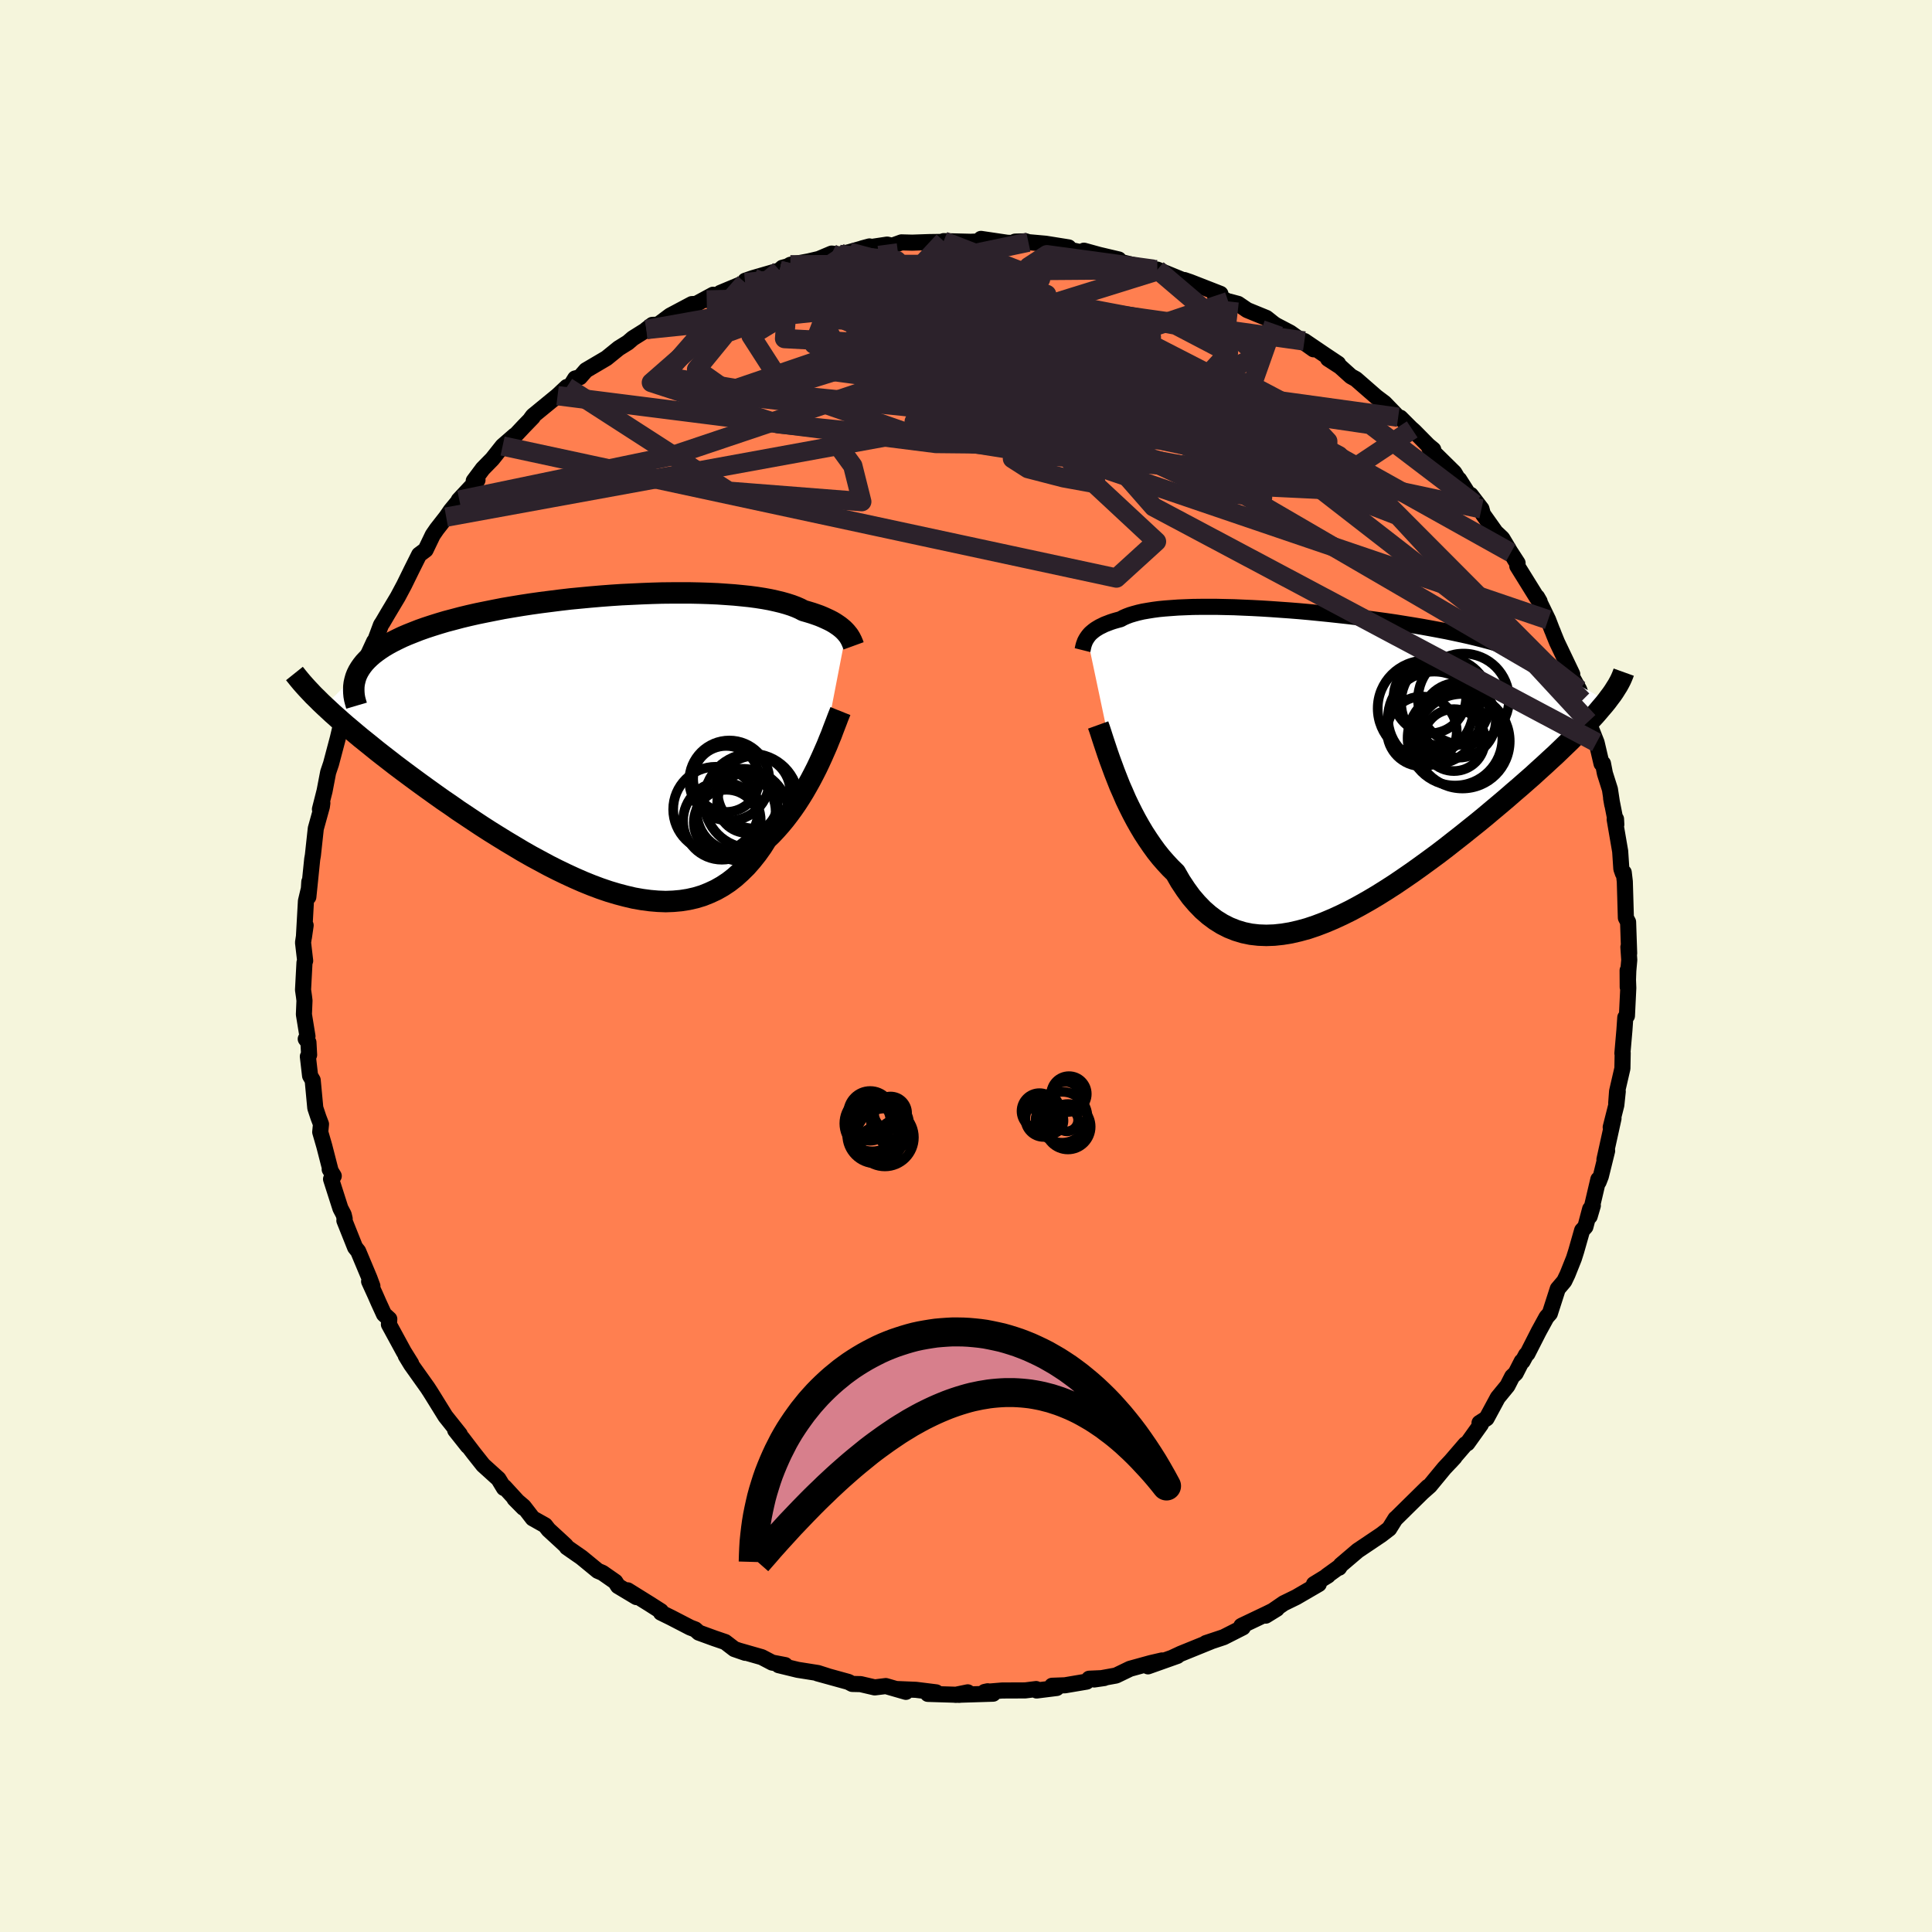 
  <svg viewBox="-100 -100 200 200" xmlns="http://www.w3.org/2000/svg" width="500" height="500" id="face-svg">
    <defs>
      <clipPath id="leftEyeClipPath">
        <polyline points="25.32,-11.17 25.17,-11.33 25.01,-11.49 24.82,-11.65 24.62,-11.81 24.39,-11.97 24.15,-12.13 23.88,-12.29 23.59,-12.44 23.27,-12.59 22.94,-12.74 22.58,-12.89 22.19,-13.03 21.78,-13.17 21.35,-13.3 20.9,-13.43 20.54,-13.62 20.13,-13.8 19.68,-13.97 19.18,-14.13 18.65,-14.28 18.07,-14.42 17.44,-14.56 16.78,-14.68 16.08,-14.79 15.33,-14.89 14.56,-14.97 13.74,-15.05 12.9,-15.11 12.02,-15.17 11.11,-15.21 10.18,-15.24 9.22,-15.26 8.25,-15.26 7.25,-15.26 6.24,-15.25 5.21,-15.22 4.17,-15.18 3.12,-15.13 2.07,-15.08 1.01,-15.01 -0.05,-14.93 -1.1,-14.84 -2.16,-14.74 -3.21,-14.64 -4.24,-14.52 -5.27,-14.39 -6.29,-14.26 -7.29,-14.12 -8.27,-13.97 -9.24,-13.81 -10.18,-13.65 -11.1,-13.47 -12,-13.29 -12.88,-13.11 -13.72,-12.92 -14.55,-12.72 -15.34,-12.51 -16.1,-12.31 -16.84,-12.09 -17.54,-11.87 -18.21,-11.65 -18.86,-11.42 -19.47,-11.18 -20.05,-10.95 -20.61,-10.71 -21.13,-10.46 -21.63,-10.21 -22.09,-9.96 -22.53,-9.7 -22.94,-9.43 -23.32,-9.16 -23.67,-8.89 -23.99,-8.61 -24.28,-8.33 -24.55,-8.04 -24.78,-7.75 -24.99,-7.45 -25.17,-7.15 -25.32,-6.85 -28.68,-3.56 -28.27,-3.18 -27.85,-2.79 -27.4,-2.39 -26.94,-1.98 -26.46,-1.56 -25.96,-1.14 -25.45,-0.71 -24.91,-0.26 -24.36,0.18 -23.79,0.64 -23.21,1.11 -22.61,1.58 -21.99,2.06 -21.36,2.55 -20.71,3.04 -20.04,3.54 -19.35,4.05 -18.64,4.57 -17.92,5.09 -17.18,5.62 -16.42,6.16 -15.64,6.69 -14.86,7.24 -14.05,7.78 -13.24,8.32 -12.41,8.87 -11.57,9.41 -10.72,9.94 -9.86,10.47 -8.99,10.99 -8.12,11.51 -7.24,12.01 -6.35,12.49 -5.46,12.97 -4.57,13.42 -3.68,13.85 -2.79,14.26 -1.9,14.65 -1.01,15.01 -0.13,15.34 0.75,15.64 1.62,15.9 2.49,16.13 3.34,16.33 4.19,16.48 5.02,16.59 5.84,16.66 6.65,16.69 7.44,16.66 8.22,16.59 8.98,16.47 9.73,16.3 10.46,16.08 11.16,15.8 11.85,15.48 12.52,15.1 13.17,14.67 13.8,14.18 14.4,13.64 14.99,13.06 15.55,12.42 16.09,11.74 16.61,11.01 17.1,10.23 17.59,9.76 18.06,9.26 18.52,8.74 18.96,8.21 19.39,7.65 19.8,7.09 20.2,6.51 20.58,5.92 20.95,5.32 21.3,4.71 21.64,4.1 21.96,3.49 22.27,2.88 22.56,2.27 22.83,1.68" />
      </clipPath>
      <clipPath id="rightEyeClipPath">
        <polyline points="-24.59,-12.48 -24.49,-12.62 -24.37,-12.77 -24.24,-12.91 -24.09,-13.04 -23.92,-13.18 -23.73,-13.32 -23.52,-13.45 -23.3,-13.58 -23.05,-13.7 -22.79,-13.83 -22.5,-13.94 -22.19,-14.06 -21.86,-14.17 -21.51,-14.27 -21.14,-14.37 -20.85,-14.53 -20.53,-14.67 -20.16,-14.81 -19.76,-14.93 -19.32,-15.05 -18.84,-15.16 -18.32,-15.25 -17.76,-15.34 -17.16,-15.42 -16.53,-15.48 -15.86,-15.53 -15.16,-15.58 -14.42,-15.61 -13.65,-15.64 -12.85,-15.65 -12.03,-15.65 -11.17,-15.65 -10.29,-15.63 -9.39,-15.61 -8.47,-15.57 -7.53,-15.53 -6.58,-15.48 -5.61,-15.42 -4.62,-15.35 -3.63,-15.28 -2.63,-15.2 -1.63,-15.11 -0.62,-15.01 0.38,-14.91 1.39,-14.8 2.39,-14.69 3.39,-14.57 4.38,-14.44 5.36,-14.31 6.32,-14.18 7.28,-14.04 8.21,-13.89 9.14,-13.74 10.04,-13.59 10.92,-13.43 11.78,-13.27 12.62,-13.11 13.43,-12.94 14.22,-12.77 14.98,-12.6 15.72,-12.42 16.43,-12.24 17.11,-12.06 17.76,-11.87 18.38,-11.69 18.98,-11.5 19.55,-11.3 20.1,-11.11 20.62,-10.91 21.11,-10.7 21.57,-10.5 22.01,-10.29 22.41,-10.07 22.79,-9.86 23.14,-9.64 23.47,-9.41 23.76,-9.19 24.03,-8.96 24.27,-8.72 29.2,-5.9 28.91,-5.54 28.6,-5.18 28.28,-4.8 27.93,-4.4 27.56,-4 27.17,-3.58 26.76,-3.15 26.33,-2.71 25.87,-2.26 25.4,-1.79 24.9,-1.31 24.39,-0.82 23.86,-0.31 23.3,0.2 22.73,0.73 22.13,1.27 21.52,1.83 20.88,2.39 20.22,2.97 19.53,3.56 18.83,4.17 18.11,4.78 17.37,5.4 16.61,6.04 15.83,6.68 15.03,7.32 14.22,7.97 13.39,8.62 12.55,9.28 11.7,9.93 10.83,10.57 9.95,11.21 9.07,11.84 8.17,12.46 7.27,13.07 6.37,13.65 5.46,14.22 4.55,14.76 3.63,15.28 2.72,15.77 1.81,16.22 0.9,16.64 0,17.02 -0.89,17.36 -1.78,17.66 -2.66,17.9 -3.53,18.1 -4.38,18.24 -5.22,18.33 -6.05,18.36 -6.86,18.33 -7.65,18.24 -8.42,18.08 -9.18,17.85 -9.91,17.56 -10.62,17.2 -11.31,16.77 -11.98,16.27 -12.62,15.71 -13.24,15.07 -13.84,14.37 -14.4,13.6 -14.95,12.77 -15.46,11.88 -15.98,11.37 -16.48,10.83 -16.97,10.27 -17.44,9.68 -17.89,9.06 -18.32,8.43 -18.75,7.77 -19.15,7.1 -19.54,6.41 -19.91,5.71 -20.26,5.01 -20.6,4.3 -20.91,3.58 -21.22,2.88 -21.5,2.17" />
      </clipPath>
      <filter id="fuzzy">
        <feTurbulence id="turbulence" baseFrequency="0.05" numOctaves="3" type="noise" result="noise" />
        <feDisplacementMap in="SourceGraphic" in2="noise" scale="2" />
      </filter>
      <linearGradient id="rainbowGradient" x1="0%" y1="0%" x2="100%" y2="0%">
        <stop offset="0%" style="stop-color: rgb(167, 133, 106); stop-opacity: 1" />
        <stop offset="50%" style="stop-color: rgb(148, 0, 211); stop-opacity: 1" />
        <stop offset="100%" style="stop-color: rgb(220, 20, 60); stop-opacity: 1" />
      </linearGradient>
    </defs>
    <rect x="-100" y="-100" width="100%" height="100%" fill="rgb(245, 245, 220)" />
    <polyline id="faceContour" points="68.56,0.5 68.5,2.18 68.49,0.46 68.56,2.27 68.42,5.16 68.25,5.33 68.16,6.63 67.95,9.04 67.98,9 67.95,10.6 67.4,12.98 67.31,14.2 67.47,12.99 67.32,14.4 66.74,16.69 67.03,15.78 66.09,20.04 66.37,19.13 65.72,21.76 65.49,22.35 65.46,22.09 64.56,25.92 64.89,24.8 64.61,25.16 64.12,27 63.78,27.37 63.17,29.51 62.93,30.27 62.27,31.92 61.93,32.63 61.26,33.42 60.44,35.97 60.1,36.35 59.29,37.83 58.12,40.13 57.98,40.25 57.62,40.92 57.53,40.93 56.9,42.16 56.54,42.5 56.05,43.46 55.05,44.68 53.89,46.83 53.16,47.3 53.3,47.45 51.9,49.41 51.71,49.5 50.1,51.37 50.57,50.86 49.51,51.99 48.01,53.81 47.23,54.5 47.82,53.92 45.97,55.74 44.49,57.2 44.46,57.21 43.81,58.25 43.04,58.84 42.99,58.88 40.55,60.52 38.8,62.01 38.62,62.29 38.54,62.28 37.36,63.13 37.47,63.1 36.02,63.99 36.52,63.98 34.18,65.34 32.89,65.97 31.03,67.25 32.18,66.54 31.17,67.04 28.59,68.27 28.5,68.32 28.66,68.47 26.67,69.48 24.84,70.09 25.32,69.94 22.24,71.19 21.34,71.61 21.88,71.42 18.84,72.5 20.29,71.89 19.12,72.16 16.98,72.75 15.53,73.45 13.27,73.86 14.31,73.71 12.75,73.78 12.49,74.08 10.25,74.46 8.91,74.51 9.39,74.74 7.31,75 7.26,74.85 6.13,74.99 3.74,75 1.93,75.15 2.25,75.08 2.81,75.33 -1.09,75.45 0.18,75.19 -0.69,75.45 -3.95,75.35 -3.09,75.19 -5.18,74.93 -7.11,74.85 -6.22,75.14 -8.3,74.54 -9.45,74.68 -10.91,74.34 -11.78,74.32 -12.18,74.11 -15.37,73.23 -14.33,73.51 -15.33,73.19 -17.42,72.86 -19.39,72.38 -18.72,72.37 -20.07,72.11 -21.14,71.55 -23.55,70.86 -22.85,71.1 -23.98,70.71 -24.93,69.98 -26.07,69.59 -27.66,69.01 -28.03,68.68 -28.55,68.48 -30.54,67.45 -31.58,66.94 -31.58,66.79 -32.77,66.03 -35.02,64.63 -34.12,65.33 -36.02,64.19 -36.31,63.74 -37.63,62.82 -38.12,62.61 -39.8,61.23 -41.31,60.18 -41.41,60.02 -41.99,59.48 -43.21,58.36 -43.57,57.9 -44.85,57.18 -45.79,55.96 -46.74,55.15 -45.81,56.09 -47.79,53.93 -47.83,54.04 -48.4,53.1 -49.98,51.67 -50.97,50.42 -52.16,48.86 -51.57,49.7 -52.88,48.05 -52.4,48.48 -53.89,46.61 -55.16,44.56 -55.46,44.08 -55.74,43.65 -57.44,41.26 -58,40.34 -57.44,41.15 -58.2,39.93 -59.74,37.1 -59.7,36.55 -60.25,36.05 -60.8,34.85 -61.16,34.03 -61.79,32.65 -61.45,33.13 -61.75,32.32 -62.92,29.53 -63.24,29.13 -64.35,26.35 -64.32,26.16 -64.42,25.74 -64.76,25.09 -65.73,22.06 -65.45,21.74 -65.87,21.05 -65.78,21.17 -66.43,18.64 -66.85,17.19 -66.77,16.37 -67.03,15.69 -67.36,14.7 -67.63,11.82 -67.9,11.36 -68.13,9.37 -68,9.2 -68.07,7.91 -68.35,7.55 -68.17,7.28 -68.54,5.01 -68.48,3.58 -68.53,3.16 -68.63,2.47 -68.48,-0.35 -68.41,-0.54 -68.63,-2.43 -68.36,-4.21 -68.54,-2.97 -68.33,-6.72 -67.99,-8.15 -67.98,-8.72 -68.08,-7.15 -67.68,-11.06 -67.61,-11.46 -67.32,-14.13 -67.32,-14.19 -66.68,-16.5 -66.63,-16.87 -66.88,-16.23 -66.4,-18.12 -66.03,-20.05 -65.73,-20.94 -65.03,-23.58 -64.83,-24.43 -64.3,-25.99 -64.85,-24.13 -64.18,-26.03 -63.33,-28.94 -63.36,-28.33 -62.52,-30.46 -61.67,-32.37 -62.24,-31.49 -61.27,-33.59 -61.69,-32.27 -60.56,-35.31 -60.4,-35.55 -59.86,-36.47 -58.82,-38.21 -58.17,-39.43 -57.35,-41.1 -57.47,-40.86 -56.61,-42.58 -55.94,-43.08 -55.2,-44.62 -54.78,-45.23 -53.81,-46.47 -53.34,-47.15 -52.45,-48.23 -52.51,-48.23 -50.57,-50.31 -50.96,-50.22 -50.02,-51.48 -49.04,-52.48 -47.97,-53.83 -46.72,-54.92 -47.3,-54.24 -45.76,-55.88 -44.85,-56.82 -45.05,-56.65 -44.83,-56.95 -42.28,-59.04 -41.32,-59.94 -41,-59.95 -40.46,-60.82 -39.97,-60.95 -39.34,-61.67 -37.22,-62.92 -35.95,-63.95 -35,-64.54 -34.49,-64.98 -32.45,-66.26 -33.09,-65.89 -32.47,-66.37 -31.88,-66.39 -30.62,-67.33 -28.38,-68.52 -27.93,-68.54 -26.18,-69.49 -26.84,-68.95 -24.55,-69.95 -25.43,-69.68 -22.87,-70.75 -22.85,-70.94 -22.03,-71.22 -19.3,-72.01 -19.01,-72.28 -18.45,-72.43 -18.18,-72.59 -16.31,-72.94 -15.24,-73.19 -13.91,-73.75 -13.1,-73.66 -12.08,-73.9 -9.99,-74.49 -10.74,-74.29 -8.16,-74.68 -7.51,-74.53 -7.51,-74.61 -6.68,-74.91 -5.57,-74.88 -3.83,-74.94 -2.46,-74.96 -2.31,-75.04 0.47,-74.97 1.47,-75.01 1.55,-75.27 4.26,-74.87 4.77,-74.85 5.09,-74.99 6.19,-75.02 6.46,-74.93 8.24,-74.77 10.62,-74.39 9.09,-74.5 13.31,-73.58 12.21,-74.05 13.77,-73.62 15.81,-73.14 15.91,-72.91 17.2,-72.59 18.24,-72.35 19.43,-72.13 19.79,-71.95 19.81,-72.09 22.96,-70.8 22.6,-71.01 23.19,-70.81 26.34,-69.58 25.73,-69.52 27.15,-68.78 27.24,-68.79 28.17,-68.54 29.11,-67.9 31.09,-67.09 31.86,-66.48 32.09,-66.33 33.56,-65.56 35.98,-63.84 35.03,-64.7 37.11,-63.29 38.52,-62.35 37.48,-62.86 38.73,-62.05 39.85,-61.04 40.36,-60.76 42.48,-58.91 43.32,-58.28 44.74,-56.81 44.96,-56.76 46.27,-55.45 46.19,-55.55 46.4,-55.36 47.85,-53.89 48.37,-53.46 47.96,-53.62 50.55,-51.07 51.24,-49.9 51.05,-50.36 52.66,-47.83 52.25,-48.77 53.36,-47.32 53.51,-46.77 54.83,-44.91 55.51,-44.27 56.89,-41.96 56.4,-42.79 57.1,-41.71 57.07,-41.4 59.1,-38.13 59.38,-37.74 59.12,-38.19 60.26,-35.84 60.66,-34.8 60.74,-34.62 60.85,-34.33 61.18,-33.52 62.76,-30.21 62.69,-30.03 63.49,-28.58 63.81,-27.51 63.93,-26.81 64.37,-26.01 64.42,-25.3 65.28,-23.13 65.79,-20.95 65.94,-20.96 66.14,-19.93 66.66,-18.29 66.9,-16.7 66.78,-17.38 67.32,-14.64 67.29,-15.21 67.15,-15.18 67.72,-11.87 67.84,-10.06 68,-9.6 68.09,-9.68 68.2,-8.74 68.31,-4.99 68.54,-4.55 68.65,-1.31 68.57,-1.96 68.66,-0.63 68.56,0.5 68.5,2.18" fill="rgb(255, 127, 80)" stroke="black" stroke-width="1.667" stroke-linejoin="round" filter="url(#fuzzy)" />
    <g transform="translate(37.14 -21.53)">
      <polyline id="rightCountour" points="-24.59,-12.48 -24.49,-12.62 -24.37,-12.77 -24.24,-12.91 -24.09,-13.04 -23.92,-13.18 -23.73,-13.32 -23.52,-13.45 -23.3,-13.58 -23.05,-13.7 -22.79,-13.83 -22.5,-13.94 -22.19,-14.06 -21.86,-14.17 -21.51,-14.27 -21.14,-14.37 -20.85,-14.53 -20.53,-14.67 -20.16,-14.81 -19.76,-14.93 -19.32,-15.05 -18.84,-15.16 -18.32,-15.25 -17.76,-15.34 -17.16,-15.42 -16.53,-15.48 -15.86,-15.53 -15.16,-15.58 -14.42,-15.61 -13.65,-15.64 -12.85,-15.65 -12.03,-15.65 -11.17,-15.65 -10.29,-15.63 -9.39,-15.61 -8.47,-15.57 -7.53,-15.53 -6.58,-15.48 -5.61,-15.42 -4.62,-15.35 -3.63,-15.28 -2.63,-15.2 -1.63,-15.11 -0.62,-15.01 0.38,-14.91 1.39,-14.8 2.39,-14.69 3.39,-14.57 4.38,-14.44 5.36,-14.31 6.32,-14.18 7.28,-14.04 8.21,-13.89 9.14,-13.74 10.04,-13.59 10.92,-13.43 11.78,-13.27 12.62,-13.11 13.43,-12.94 14.22,-12.77 14.98,-12.6 15.72,-12.42 16.43,-12.24 17.11,-12.06 17.76,-11.87 18.38,-11.69 18.98,-11.5 19.55,-11.3 20.1,-11.11 20.62,-10.91 21.11,-10.7 21.57,-10.5 22.01,-10.29 22.41,-10.07 22.79,-9.86 23.14,-9.64 23.47,-9.41 23.76,-9.19 24.03,-8.96 24.27,-8.72 29.2,-5.9 28.91,-5.54 28.6,-5.18 28.28,-4.8 27.93,-4.4 27.56,-4 27.17,-3.58 26.76,-3.15 26.33,-2.71 25.87,-2.26 25.4,-1.79 24.9,-1.31 24.39,-0.82 23.86,-0.31 23.3,0.2 22.73,0.73 22.13,1.27 21.52,1.83 20.88,2.39 20.22,2.97 19.53,3.56 18.83,4.17 18.11,4.78 17.37,5.4 16.61,6.04 15.83,6.68 15.03,7.32 14.22,7.97 13.39,8.62 12.55,9.28 11.7,9.93 10.83,10.57 9.95,11.21 9.07,11.84 8.17,12.46 7.27,13.07 6.37,13.65 5.46,14.22 4.55,14.76 3.63,15.28 2.72,15.77 1.81,16.22 0.9,16.64 0,17.02 -0.89,17.36 -1.78,17.66 -2.66,17.9 -3.53,18.1 -4.38,18.24 -5.22,18.33 -6.05,18.36 -6.86,18.33 -7.65,18.24 -8.42,18.08 -9.18,17.85 -9.91,17.56 -10.62,17.2 -11.31,16.77 -11.98,16.27 -12.62,15.71 -13.24,15.07 -13.84,14.37 -14.4,13.6 -14.95,12.77 -15.46,11.88 -15.98,11.37 -16.48,10.83 -16.97,10.27 -17.44,9.68 -17.89,9.06 -18.32,8.43 -18.75,7.77 -19.15,7.1 -19.54,6.41 -19.91,5.71 -20.26,5.01 -20.6,4.3 -20.91,3.58 -21.22,2.88 -21.5,2.17" fill="white" stroke="white" stroke-width="0" stroke-linejoin="round" filter="url(#fuzzy)" />
    </g>
    <g transform="translate(-37.73 -23.36)">
      <polyline id="leftCountour" points="25.32,-11.17 25.17,-11.33 25.01,-11.49 24.82,-11.65 24.62,-11.81 24.39,-11.97 24.15,-12.13 23.88,-12.29 23.59,-12.44 23.27,-12.59 22.94,-12.74 22.58,-12.89 22.19,-13.03 21.78,-13.17 21.35,-13.3 20.9,-13.43 20.54,-13.62 20.13,-13.8 19.68,-13.97 19.18,-14.13 18.65,-14.28 18.07,-14.42 17.44,-14.56 16.78,-14.68 16.08,-14.79 15.33,-14.89 14.56,-14.97 13.74,-15.05 12.9,-15.11 12.02,-15.17 11.11,-15.21 10.18,-15.24 9.22,-15.26 8.25,-15.26 7.25,-15.26 6.24,-15.25 5.21,-15.22 4.17,-15.18 3.12,-15.13 2.07,-15.08 1.01,-15.01 -0.05,-14.93 -1.1,-14.84 -2.16,-14.74 -3.21,-14.64 -4.24,-14.52 -5.27,-14.39 -6.29,-14.26 -7.29,-14.12 -8.27,-13.97 -9.24,-13.81 -10.18,-13.65 -11.1,-13.47 -12,-13.29 -12.88,-13.11 -13.72,-12.92 -14.55,-12.72 -15.34,-12.51 -16.1,-12.31 -16.84,-12.09 -17.54,-11.87 -18.21,-11.65 -18.86,-11.42 -19.47,-11.18 -20.05,-10.95 -20.61,-10.71 -21.13,-10.46 -21.63,-10.21 -22.09,-9.96 -22.53,-9.7 -22.94,-9.43 -23.32,-9.16 -23.67,-8.89 -23.99,-8.61 -24.28,-8.33 -24.55,-8.04 -24.78,-7.75 -24.99,-7.45 -25.17,-7.15 -25.32,-6.85 -28.68,-3.56 -28.27,-3.18 -27.85,-2.79 -27.4,-2.39 -26.94,-1.98 -26.46,-1.56 -25.96,-1.14 -25.45,-0.71 -24.91,-0.26 -24.36,0.18 -23.79,0.64 -23.21,1.11 -22.61,1.58 -21.99,2.06 -21.36,2.55 -20.71,3.04 -20.04,3.54 -19.35,4.05 -18.64,4.57 -17.92,5.09 -17.18,5.62 -16.42,6.16 -15.64,6.69 -14.86,7.24 -14.05,7.78 -13.24,8.32 -12.41,8.87 -11.57,9.41 -10.72,9.94 -9.86,10.47 -8.99,10.99 -8.12,11.51 -7.24,12.01 -6.35,12.49 -5.46,12.97 -4.57,13.42 -3.68,13.85 -2.79,14.26 -1.9,14.65 -1.01,15.01 -0.13,15.34 0.75,15.64 1.62,15.9 2.49,16.13 3.34,16.33 4.19,16.48 5.02,16.59 5.84,16.66 6.65,16.69 7.44,16.66 8.22,16.59 8.98,16.47 9.73,16.3 10.46,16.08 11.16,15.8 11.85,15.48 12.52,15.1 13.17,14.67 13.8,14.18 14.4,13.64 14.99,13.06 15.55,12.42 16.09,11.74 16.61,11.01 17.1,10.23 17.59,9.76 18.06,9.26 18.52,8.74 18.96,8.21 19.39,7.65 19.8,7.09 20.2,6.51 20.58,5.92 20.95,5.32 21.3,4.71 21.64,4.1 21.96,3.49 22.27,2.88 22.56,2.27 22.83,1.68" fill="white" stroke="white" stroke-width="0" stroke-linejoin="round" filter="url(#fuzzy)" />
    </g>
    <g transform="translate(37.14 -21.53)">
      <polyline id="rightUpper" points="-25.08,-11.17 -25.05,-11.29 -25.03,-11.4 -25,-11.53 -24.97,-11.65 -24.93,-11.79 -24.88,-11.92 -24.83,-12.06 -24.76,-12.2 -24.68,-12.34 -24.59,-12.48 -24.49,-12.62 -24.37,-12.77 -24.24,-12.91 -24.09,-13.04 -23.92,-13.18 -23.73,-13.32 -23.52,-13.45 -23.3,-13.58 -23.05,-13.7 -22.79,-13.83 -22.5,-13.94 -22.19,-14.06 -21.86,-14.17 -21.51,-14.27 -21.14,-14.37 -20.85,-14.53 -20.53,-14.67 -20.16,-14.81 -19.76,-14.93 -19.32,-15.05 -18.84,-15.16 -18.32,-15.25 -17.76,-15.34 -17.16,-15.42 -16.53,-15.48 -15.86,-15.53 -15.16,-15.58 -14.42,-15.61 -13.65,-15.64 -12.85,-15.65 -12.03,-15.65 -11.17,-15.65 -10.29,-15.63 -9.39,-15.61 -8.47,-15.57 -7.53,-15.53 -6.58,-15.48 -5.61,-15.42 -4.62,-15.35 -3.63,-15.28 -2.63,-15.2 -1.63,-15.11 -0.62,-15.01 0.38,-14.91 1.39,-14.8 2.39,-14.69 3.39,-14.57 4.38,-14.44 5.36,-14.31 6.32,-14.18 7.28,-14.04 8.21,-13.89 9.14,-13.74 10.04,-13.59 10.92,-13.43 11.78,-13.27 12.62,-13.11 13.43,-12.94 14.22,-12.77 14.98,-12.6 15.72,-12.42 16.43,-12.24 17.11,-12.06 17.76,-11.87 18.38,-11.69 18.98,-11.5 19.55,-11.3 20.1,-11.11 20.62,-10.91 21.11,-10.7 21.57,-10.5 22.01,-10.29 22.41,-10.07 22.79,-9.86 23.14,-9.64 23.47,-9.41 23.76,-9.19 24.03,-8.96 24.27,-8.72 24.48,-8.49 24.66,-8.25 24.81,-8.01 24.94,-7.76 25.04,-7.51 25.12,-7.26 25.16,-7.01 25.19,-6.75 25.19,-6.49 25.16,-6.23" fill="none" stroke="black" stroke-width="1.667" stroke-linejoin="round" filter="url(#fuzzy)" />
      <polyline id="rightLower" points="-23.46,-3.42 -23.33,-3.06 -23.19,-2.64 -23.04,-2.17 -22.87,-1.65 -22.68,-1.08 -22.48,-0.48 -22.26,0.15 -22.02,0.8 -21.77,1.48 -21.5,2.17 -21.22,2.88 -20.91,3.58 -20.6,4.3 -20.26,5.01 -19.91,5.71 -19.54,6.41 -19.15,7.1 -18.75,7.77 -18.32,8.43 -17.89,9.06 -17.44,9.68 -16.97,10.27 -16.48,10.83 -15.98,11.37 -15.46,11.88 -14.95,12.77 -14.4,13.6 -13.84,14.37 -13.24,15.07 -12.62,15.71 -11.98,16.27 -11.31,16.77 -10.62,17.2 -9.91,17.56 -9.18,17.85 -8.42,18.08 -7.65,18.24 -6.86,18.33 -6.05,18.36 -5.22,18.33 -4.38,18.24 -3.53,18.1 -2.66,17.9 -1.78,17.66 -0.89,17.36 0,17.02 0.9,16.64 1.81,16.22 2.72,15.77 3.63,15.28 4.55,14.76 5.46,14.22 6.37,13.65 7.27,13.07 8.17,12.46 9.07,11.84 9.95,11.21 10.83,10.57 11.7,9.93 12.55,9.28 13.39,8.62 14.22,7.97 15.03,7.32 15.83,6.68 16.61,6.04 17.37,5.4 18.11,4.78 18.83,4.17 19.53,3.56 20.22,2.97 20.88,2.39 21.52,1.83 22.13,1.27 22.73,0.73 23.3,0.2 23.86,-0.31 24.39,-0.82 24.9,-1.31 25.4,-1.79 25.87,-2.26 26.33,-2.71 26.76,-3.15 27.17,-3.58 27.56,-4 27.93,-4.4 28.28,-4.8 28.6,-5.18 28.91,-5.54 29.2,-5.9 29.46,-6.25 29.71,-6.58 29.93,-6.9 30.13,-7.22 30.32,-7.52 30.48,-7.81 30.63,-8.1 30.75,-8.37 30.86,-8.64 30.95,-8.89" fill="none" stroke="black" stroke-width="2.222" stroke-linejoin="round" filter="url(#fuzzy)" />
      <circle r="4.906" cx="13.482" cy="-2.056" stroke="black" fill="none" stroke-width="1.0" filter="url(#fuzzy)" clip-path="url(#rightEyeClipPath)" /><circle r="4.714" cx="14.367" cy="-6.096" stroke="black" fill="none" stroke-width="1.0" filter="url(#fuzzy)" clip-path="url(#rightEyeClipPath)" /><circle r="3.754" cx="10.882" cy="-6.306" stroke="black" fill="none" stroke-width="1.0" filter="url(#fuzzy)" clip-path="url(#rightEyeClipPath)" /><circle r="4.6" cx="12.497" cy="-5.771" stroke="black" fill="none" stroke-width="1.0" filter="url(#fuzzy)" clip-path="url(#rightEyeClipPath)" /><circle r="4.792" cx="11.337" cy="-4.156" stroke="black" fill="none" stroke-width="1.0" filter="url(#fuzzy)" clip-path="url(#rightEyeClipPath)" /><circle r="4.958" cx="10.437" cy="-5.136" stroke="black" fill="none" stroke-width="1.0" filter="url(#fuzzy)" clip-path="url(#rightEyeClipPath)" /><circle r="3.88" cx="13.832" cy="-3.916" stroke="black" fill="none" stroke-width="1.0" filter="url(#fuzzy)" clip-path="url(#rightEyeClipPath)" /><circle r="3.608" cx="10.057" cy="-2.756" stroke="black" fill="none" stroke-width="1.0" filter="url(#fuzzy)" clip-path="url(#rightEyeClipPath)" /><circle r="4.894" cx="14.252" cy="-1.741" stroke="black" fill="none" stroke-width="1.0" filter="url(#fuzzy)" clip-path="url(#rightEyeClipPath)" /><circle r="3.206" cx="13.367" cy="-1.856" stroke="black" fill="none" stroke-width="1.0" filter="url(#fuzzy)" clip-path="url(#rightEyeClipPath)" />
      </g>
    <g transform="translate(-37.73 -23.36)">
      <polyline id="leftUpper" points="26.09,-9.78 26.05,-9.89 26.01,-10.01 25.95,-10.14 25.9,-10.27 25.83,-10.41 25.76,-10.55 25.67,-10.7 25.57,-10.86 25.45,-11.01 25.32,-11.17 25.17,-11.33 25.01,-11.49 24.82,-11.65 24.62,-11.81 24.39,-11.97 24.15,-12.13 23.88,-12.29 23.59,-12.44 23.27,-12.59 22.94,-12.74 22.58,-12.89 22.19,-13.03 21.78,-13.17 21.35,-13.3 20.9,-13.43 20.54,-13.62 20.13,-13.8 19.68,-13.97 19.18,-14.13 18.65,-14.28 18.07,-14.42 17.44,-14.56 16.78,-14.68 16.08,-14.79 15.33,-14.89 14.56,-14.97 13.74,-15.05 12.9,-15.11 12.02,-15.17 11.11,-15.21 10.18,-15.24 9.22,-15.26 8.25,-15.26 7.25,-15.26 6.24,-15.25 5.21,-15.22 4.17,-15.18 3.12,-15.13 2.07,-15.08 1.01,-15.01 -0.05,-14.93 -1.1,-14.84 -2.16,-14.74 -3.21,-14.64 -4.24,-14.52 -5.27,-14.39 -6.29,-14.26 -7.29,-14.12 -8.27,-13.97 -9.24,-13.81 -10.18,-13.65 -11.1,-13.47 -12,-13.29 -12.88,-13.11 -13.72,-12.92 -14.55,-12.72 -15.34,-12.51 -16.1,-12.31 -16.84,-12.09 -17.54,-11.87 -18.21,-11.65 -18.86,-11.42 -19.47,-11.18 -20.05,-10.95 -20.61,-10.71 -21.13,-10.46 -21.63,-10.21 -22.09,-9.96 -22.53,-9.7 -22.94,-9.43 -23.32,-9.16 -23.67,-8.89 -23.99,-8.61 -24.28,-8.33 -24.55,-8.04 -24.78,-7.75 -24.99,-7.45 -25.17,-7.15 -25.32,-6.85 -25.44,-6.54 -25.53,-6.22 -25.6,-5.91 -25.64,-5.59 -25.65,-5.26 -25.64,-4.93 -25.61,-4.6 -25.55,-4.27 -25.46,-3.93 -25.36,-3.59" fill="none" stroke="black" stroke-width="2.222" stroke-linejoin="round" filter="url(#fuzzy)" />
      <polyline id="leftLower" points="24.73,-3.03 24.61,-2.73 24.47,-2.38 24.32,-1.98 24.15,-1.54 23.97,-1.07 23.78,-0.56 23.56,-0.03 23.34,0.52 23.09,1.09 22.83,1.68 22.56,2.27 22.27,2.88 21.96,3.49 21.64,4.1 21.3,4.71 20.95,5.32 20.58,5.92 20.2,6.51 19.8,7.09 19.39,7.65 18.96,8.21 18.52,8.74 18.06,9.26 17.59,9.76 17.1,10.23 16.61,11.01 16.09,11.74 15.55,12.42 14.99,13.06 14.4,13.64 13.8,14.18 13.17,14.67 12.52,15.1 11.85,15.48 11.16,15.8 10.46,16.08 9.73,16.3 8.98,16.47 8.22,16.59 7.44,16.66 6.65,16.69 5.84,16.66 5.02,16.59 4.19,16.48 3.34,16.33 2.49,16.13 1.62,15.9 0.75,15.64 -0.13,15.34 -1.01,15.01 -1.9,14.65 -2.79,14.26 -3.68,13.85 -4.57,13.42 -5.46,12.97 -6.35,12.49 -7.24,12.01 -8.12,11.51 -8.99,10.99 -9.86,10.47 -10.72,9.94 -11.57,9.41 -12.41,8.87 -13.24,8.32 -14.05,7.78 -14.86,7.24 -15.64,6.69 -16.42,6.16 -17.18,5.62 -17.92,5.09 -18.64,4.57 -19.35,4.05 -20.04,3.54 -20.71,3.04 -21.36,2.55 -21.99,2.06 -22.61,1.58 -23.21,1.11 -23.79,0.64 -24.36,0.18 -24.91,-0.26 -25.45,-0.71 -25.96,-1.14 -26.46,-1.56 -26.94,-1.98 -27.4,-2.39 -27.85,-2.79 -28.27,-3.18 -28.68,-3.56 -29.07,-3.93 -29.44,-4.3 -29.8,-4.65 -30.13,-5 -30.45,-5.34 -30.75,-5.67 -31.04,-6 -31.3,-6.31 -31.55,-6.62 -31.79,-6.92" fill="none" stroke="black" stroke-width="2.222" stroke-linejoin="round" filter="url(#fuzzy)" />
      <circle r="4.148" cx="13.232" cy="4.165" stroke="black" fill="none" stroke-width="1.0" filter="url(#fuzzy)" clip-path="url(#leftEyeClipPath)" /><circle r="4.892" cx="15.512" cy="6.275" stroke="black" fill="none" stroke-width="1.0" filter="url(#fuzzy)" clip-path="url(#leftEyeClipPath)" /><circle r="4.082" cx="13.947" cy="7.405" stroke="black" fill="none" stroke-width="1.0" filter="url(#fuzzy)" clip-path="url(#leftEyeClipPath)" /><circle r="4.02" cx="12.462" cy="8.335" stroke="black" fill="none" stroke-width="1.0" filter="url(#fuzzy)" clip-path="url(#leftEyeClipPath)" /><circle r="3.38" cx="12.932" cy="8.495" stroke="black" fill="none" stroke-width="1.0" filter="url(#fuzzy)" clip-path="url(#leftEyeClipPath)" /><circle r="3.76" cx="15.787" cy="5.37" stroke="black" fill="none" stroke-width="1.0" filter="url(#fuzzy)" clip-path="url(#leftEyeClipPath)" /><circle r="4.78" cx="14.612" cy="7.73" stroke="black" fill="none" stroke-width="1.0" filter="url(#fuzzy)" clip-path="url(#leftEyeClipPath)" /><circle r="3.132" cx="15.107" cy="6.465" stroke="black" fill="none" stroke-width="1.0" filter="url(#fuzzy)" clip-path="url(#leftEyeClipPath)" /><circle r="3.42" cx="12.902" cy="3.995" stroke="black" fill="none" stroke-width="1.0" filter="url(#fuzzy)" clip-path="url(#leftEyeClipPath)" /><circle r="4.414" cx="11.832" cy="7.15" stroke="black" fill="none" stroke-width="1.0" filter="url(#fuzzy)" clip-path="url(#leftEyeClipPath)" />
    </g>
    <g id="hairs">
      <polyline points="-22.87,-70.75 -31.31,-61.05 -22.38,-59.52 -6.53,-57.94 11.39,-55.81 25.72,-53.58 32.47,-52.27 30.89,-52.83 23.66,-55.32 15.31,-58.77 9.36,-61.85 6.26,-63.83 3.97,-65.01 -0.35,-66.4 -11.61,-68.1 -33.09,-65.89" fill="none" stroke="rgb(44, 34, 43)" stroke-width="2" stroke-linejoin="round" filter="url(#fuzzy)" /><polyline points="-2.31,-75.04 -14.7,-61.67 -0.75,-59.82 8.04,-58.11 9.01,-55.75 6.39,-53.81 4.81,-52.52 6.42,-51.49 10.09,-50.54 13,-50.01 13.4,-50.27 12,-51.28 11.22,-52.57 12.92,-53.73 16.63,-54.8 19.55,-56.07 18.57,-57.62 13.19,-59.28 7.62,-60.85 10.37,-61.38 28.98,-55.38 63.49,-28.58" fill="none" stroke="rgb(44, 34, 43)" stroke-width="2" stroke-linejoin="round" filter="url(#fuzzy)" /><polyline points="-19.3,-72.01 -16.22,-68.32 4.51,-62.42 24.84,-55.92 37.56,-51.58 43.04,-49.69 43.49,-49.55 40.29,-50.7 34.11,-52.93 26,-55.79 17.47,-58.4 9.52,-59.83 1.89,-59.75 -6.5,-58.77 -15.81,-58.16 -24.07,-59.07 -27.89,-61.76 -24.81,-65.53 -14.62,-69.24 1.7,-71.95 19.81,-72.09" fill="none" stroke="rgb(44, 34, 43)" stroke-width="2" stroke-linejoin="round" filter="url(#fuzzy)" /><polyline points="-47.97,-53.83 15.57,-40.16 19.72,-43.94 10.89,-52.16 6.74,-58.76 7.15,-62.04 7.68,-62.4 5.85,-61.02 2.03,-59.21 -1.71,-57.97 -3.14,-57.82 -1.12,-58.64 3.78,-59.95 9.51,-61.19 13.69,-61.97 14.86,-62.19 13.27,-61.96 10.4,-61.56 7.65,-61.45 5.1,-62.21 1.76,-64.16 -2.79,-66.87 -7.92,-69.04 -13.78,-70.24 -12.08,-73.9" fill="none" stroke="rgb(44, 34, 43)" stroke-width="2" stroke-linejoin="round" filter="url(#fuzzy)" /><polyline points="44.74,-56.81 -1.69,-63.23 -12.67,-68.33 -14.25,-70.55 -13.13,-70.48 -10.87,-68.88 -8.03,-66.45 -5.09,-63.84 -2.41,-61.6 -0.22,-60.29 1.01,-60.46 0.08,-62.45 -4.6,-65.8 -13.26,-68.78 -22.39,-69.54 -22.87,-70.75" fill="none" stroke="rgb(44, 34, 43)" stroke-width="2" stroke-linejoin="round" filter="url(#fuzzy)" /><polyline points="-13.1,-73.66 -7.17,-73.03 -3.65,-68.66 3.88,-62.24 11.81,-56.52 16.83,-53.07 16.94,-52.16 12.07,-53.13 4.44,-54.84 -2.42,-56.12 -5.36,-56.36 -3.01,-55.58 3.93,-54.23 13.23,-52.87 22.02,-51.89 27.5,-51.44 27.53,-51.43 21.12,-51.77 8.95,-52.78 -6.07,-55.19 -18.61,-59.57 -22.26,-65.25 -13.15,-70.79 6.46,-74.93" fill="none" stroke="rgb(44, 34, 43)" stroke-width="2" stroke-linejoin="round" filter="url(#fuzzy)" /><polyline points="-33.09,-65.89 -21.17,-68.02 -12.69,-68.1 -8.71,-66.86 -6.4,-65.12 -4.84,-63.42 -3.67,-62.09 -2.4,-61.3 -0.93,-61.1 0.28,-61.39 0.68,-61.89 0.38,-62.27 0.3,-62.32 1.64,-62.06 5.15,-61.68 10.72,-61.33 17.29,-60.93 23.13,-60.17 26.2,-58.73 24.85,-56.64 19.37,-54.69 14.98,-53.73 25.44,-50.73 63.49,-28.58" fill="none" stroke="rgb(44, 34, 43)" stroke-width="2" stroke-linejoin="round" filter="url(#fuzzy)" /><polyline points="65.28,-23.13 19.41,-47.53 11.62,-56.42 9.14,-59.61 11.74,-59.97 19.16,-59.08 27.37,-57.95 31.91,-57.4 30.57,-57.99 24.26,-59.69 16.62,-61.57 12.48,-62.32 15.29,-61.38 24.13,-60.35 30.29,-63.16 19.81,-72.09" fill="none" stroke="rgb(44, 34, 43)" stroke-width="2" stroke-linejoin="round" filter="url(#fuzzy)" /><polyline points="52.66,-47.83 41.86,-56.05 33.88,-57.22 21.54,-58.88 12.36,-60.66 10.64,-61.94 15,-62.51 22.03,-62.08 29.05,-60.35 34.5,-57.48 37.45,-54.32 37.41,-52.12 34.56,-51.9 29.92,-53.7 24.87,-56.5 20.29,-58.73 15.72,-59.59 9.49,-60.18 0.14,-63.28 -10.12,-69.62 -19.3,-72.01" fill="none" stroke="rgb(44, 34, 43)" stroke-width="2" stroke-linejoin="round" filter="url(#fuzzy)" /><polyline points="-13.1,-73.66 11.29,-65.46 16.67,-59.89 13.25,-60.34 9.4,-62.5 6.53,-63.59 3.1,-63.24 -2.08,-62.31 -8.27,-61.71 -13.21,-61.78 -14.84,-62.33 -12.8,-63 -8.49,-63.51 -3.89,-63.9 -0.06,-64.62 3.03,-66.38 5.35,-69.34 6.5,-72.4 8.38,-73.63 19.43,-72.13" fill="none" stroke="rgb(44, 34, 43)" stroke-width="2" stroke-linejoin="round" filter="url(#fuzzy)" /><polyline points="63.81,-27.51 38.59,-52.84 25.95,-59.43 18.06,-58.35 11.2,-55.7 4.99,-54.16 0.45,-54.45 -1.35,-56.26 -0.39,-58.97 2.03,-61.97 3.89,-64.76 3.52,-66.95 0.41,-68.24 -4.64,-68.57 -9.9,-68.23 -13.45,-67.82 -14.08,-67.95 -11.92,-68.88 -8.43,-70.23 -5.3,-71.06 -3.21,-70.65 -3.99,-69.45 -26.84,-68.95" fill="none" stroke="rgb(44, 34, 43)" stroke-width="2" stroke-linejoin="round" filter="url(#fuzzy)" /><polyline points="53.36,-47.32 4.22,-57.86 3.52,-60.77 10.89,-61.14 12.66,-61.71 10.6,-61.94 9.2,-60.87 9.71,-58.65 10.5,-56.35 10.11,-54.91 8.94,-54.46 8.43,-54.47 8.96,-54.44 8.78,-54.3 5.32,-54.4 -1.98,-54.95 -10.04,-55.44 -13.84,-54.69 -11.72,-51.78 -10.79,-48.07 -24.58,-49.15 -41.32,-59.94" fill="none" stroke="rgb(44, 34, 43)" stroke-width="2" stroke-linejoin="round" filter="url(#fuzzy)" /><polyline points="19.79,-71.95 -22.91,-58.66 -26.14,-58.97 -14.08,-63.08 -0.52,-66.16 9.04,-66.84 13.54,-65.45 14.14,-62.94 12.98,-60.28 12.2,-58.04 12.87,-56.48 14.71,-55.73 16.6,-55.99 17.57,-57.4 17.44,-59.83 16.84,-62.74 16.72,-65.24 17.58,-66.52 18.92,-66.3 19.19,-65.1 16.83,-64.08 11.87,-64.48 5.96,-66.98 -1.59,-71.12 -12.08,-73.9" fill="none" stroke="rgb(44, 34, 43)" stroke-width="2" stroke-linejoin="round" filter="url(#fuzzy)" /><polyline points="-2.31,-75.04 7.72,-71.12 2.62,-67.27 1.27,-65.42 4.41,-66.11 7.62,-67.94 8.35,-69.52 6.54,-70.25 3.32,-70.27 -0.14,-70.03 -3.03,-69.91 -4.79,-70.12 -5.02,-70.59 -3.44,-71.1 -0.08,-71.16 4.65,-70.16 10.24,-67.42 16.52,-62.44 23.8,-55.39 30.7,-48.52 26.02,-49.08 -22.03,-71.22" fill="none" stroke="rgb(44, 34, 43)" stroke-width="2" stroke-linejoin="round" filter="url(#fuzzy)" /><polyline points="-18.18,-72.59 -18.78,-64.95 0.42,-63.92 18.76,-61.25 31.18,-58.24 37.24,-56.83 39.01,-56.87 38.91,-57.26 38.19,-57.32 36.8,-56.93 34.27,-55.94 30.61,-54.11 26.99,-51.72 27.05,-49.8 36.84,-49.33 46.19,-55.55" fill="none" stroke="rgb(44, 34, 43)" stroke-width="2" stroke-linejoin="round" filter="url(#fuzzy)" /><polyline points="56.4,-42.79 20.81,-62.66 3.12,-68.59 -1.4,-67.77 3.09,-63.43 12.96,-57.96 24.19,-53.26 33.04,-50.42 37.1,-49.84 35.83,-51.41 30.29,-54.62 22.27,-58.57 13.44,-62.27 4.73,-64.94 -3.35,-66.36 -10.08,-66.82 -13.92,-66.91 -12.85,-67.08 -5.7,-66.99 6.43,-65.21 19.11,-60.23 22.19,-55.49 -13.91,-73.75" fill="none" stroke="rgb(44, 34, 43)" stroke-width="2" stroke-linejoin="round" filter="url(#fuzzy)" /><polyline points="60.26,-35.84 5.39,-54.5 -5.47,-59.9 0.5,-62.14 5.29,-63.02 4.69,-63.06 1.92,-62.54 1.4,-61.53 5.4,-59.88 13.27,-57.44 21.95,-54.5 27.45,-51.96 26.69,-51.04 19.17,-52.44 7.87,-55.66 -1.72,-58.9 -4.61,-60.02 -0.71,-58.27 2.21,-56.16 -6.28,-60.47 -8.16,-74.68" fill="none" stroke="rgb(44, 34, 43)" stroke-width="2" stroke-linejoin="round" filter="url(#fuzzy)" /><polyline points="-19.3,-72.01 -32.57,-60.4 -19.46,-56.13 4.1,-53.72 24.39,-51.65 36.26,-50.53 39.66,-51.05 36.18,-53.41 28.06,-57.18 18.1,-61.37 9.11,-64.79 2.69,-66.58 -1.36,-66.62 -4.16,-65.49 -5.71,-63.86 -3.38,-61.9 6.61,-59 24.73,-54.35 44.72,-46.62 64.42,-25.3" fill="none" stroke="rgb(44, 34, 43)" stroke-width="2" stroke-linejoin="round" filter="url(#fuzzy)" /><polyline points="35.03,-64.7 2.85,-69.23 -5.66,-70.49 -5.45,-69.99 -2.33,-68.9 0.97,-67.97 4.62,-67.36 9.48,-66.65 14.81,-65.49 17.93,-64.17 15.93,-63.51 8.15,-64.02 -2.2,-65.18 -8.6,-66 -5.51,-66.27 2.04,-67.06 -19.3,-72.01" fill="none" stroke="rgb(44, 34, 43)" stroke-width="2" stroke-linejoin="round" filter="url(#fuzzy)" /><polyline points="-12.08,-73.9 -15.74,-64.36 -5.09,-63.82 3.07,-63.66 9.26,-62.58 13.05,-62.22 13.59,-63.5 10.84,-65.87 5.52,-68.18 -1.3,-69.54 -8.36,-69.83 -14.37,-69.46 -18.51,-68.94 -20.94,-68.5 -22.53,-67.98 -23.7,-67.38 -22.97,-67.59 -17.54,-70.35 -12.08,-73.9" fill="none" stroke="rgb(44, 34, 43)" stroke-width="2" stroke-linejoin="round" filter="url(#fuzzy)" /><polyline points="27.15,-68.78 2.51,-60.48 8.69,-60.2 15.04,-61.63 18.61,-61.75 20.4,-61 21.23,-60.68 20.93,-61.47 18.87,-63.16 14.73,-65.05 8.93,-66.44 2.3,-67.05 -4.2,-67.14 -9.4,-67.23 -11.78,-67.7 -10.16,-68.33 -5.37,-68.15 -1.99,-65.76 -8.23,-60.29 -30.54,-52.79 -52.45,-48.23" fill="none" stroke="rgb(44, 34, 43)" stroke-width="2" stroke-linejoin="round" filter="url(#fuzzy)" /><polyline points="-42.28,-59.04 -3.12,-54.09 5.71,-54 15.7,-54.85 25.52,-55.06 31.58,-55.28 32.94,-56.13 30.66,-57.4 26.31,-58.48 20.94,-59.03 15.08,-59.17 9.21,-59.22 4.08,-59.38 0.61,-59.59 -0.62,-59.54 0.18,-58.96 1.7,-57.88 1.91,-56.83 -0.93,-56.79 -6.67,-58.62 -12.5,-62.41 -14.93,-67.01 -14.28,-70.42 -16.75,-71.33 -22.87,-70.75" fill="none" stroke="rgb(44, 34, 43)" stroke-width="2" stroke-linejoin="round" filter="url(#fuzzy)" /><polyline points="31.86,-66.48 28.52,-57.05 11.51,-62.12 3.44,-66.87 2.5,-68.51 3.82,-67.78 4.83,-66.11 4.92,-64.65 4.1,-64.02 2.28,-64.27 -0.5,-65.14 -3.37,-66.28 -4.61,-67.39 -2.42,-68.25 3.8,-68.58 12.77,-68.04 21.74,-66.34 27.17,-63.5 24.13,-60.2 2.93,-56.83 -53.81,-46.47" fill="none" stroke="rgb(44, 34, 43)" stroke-width="2" stroke-linejoin="round" filter="url(#fuzzy)" /><polyline points="-18.18,-72.59 -0.96,-72.64 0.38,-71.27 2.49,-69.59 9.31,-67.63 17.95,-64.96 24.57,-61.56 26.61,-58.04 23.41,-55.28 16.39,-53.82 8.51,-53.62 2.92,-54.32 1.57,-55.57 4.75,-57.07 11.14,-58.38 18.26,-58.86 22.97,-58.14 23.35,-56.86 21.97,-56.72 26.2,-59.46 27.24,-68.79" fill="none" stroke="rgb(44, 34, 43)" stroke-width="2" stroke-linejoin="round" filter="url(#fuzzy)" />
    </g>
    
        <g id="pointNose">
          <g id="rightNose"><circle r="2.636" cx="9.946" cy="15.66" stroke="black" fill="none" stroke-width="1.0" filter="url(#fuzzy)" /><circle r="1.896" cx="8.038" cy="15.8" stroke="black" fill="none" stroke-width="1.0" filter="url(#fuzzy)" /><circle r="1.038" cx="8.242" cy="15.852" stroke="black" fill="none" stroke-width="1.0" filter="url(#fuzzy)" /><circle r="1.16" cx="10.446" cy="15.956" stroke="black" fill="none" stroke-width="1.0" filter="url(#fuzzy)" /><circle r="1.25" cx="8.37" cy="14.616" stroke="black" fill="none" stroke-width="1.0" filter="url(#fuzzy)" /><circle r="1.38" cx="8.71" cy="16.016" stroke="black" fill="none" stroke-width="1.0" filter="url(#fuzzy)" /><circle r="1.84" cx="10.662" cy="13.244" stroke="black" fill="none" stroke-width="1.0" filter="url(#fuzzy)" /><circle r="2.35" cx="10.554" cy="16.64" stroke="black" fill="none" stroke-width="1.0" filter="url(#fuzzy)" /><circle r="1.578" cx="10.278" cy="13.568" stroke="black" fill="none" stroke-width="1.0" filter="url(#fuzzy)" /><circle r="1.856" cx="7.606" cy="15.02" stroke="black" fill="none" stroke-width="1.0" filter="url(#fuzzy)" /></g>
          <g id="leftNose"><circle r="3" cx="-8.396" cy="17.746" stroke="black" fill="none" stroke-width="1.0" filter="url(#fuzzy)" /><circle r="1.71" cx="-7.808" cy="15.222" stroke="black" fill="none" stroke-width="1.0" filter="url(#fuzzy)" /><circle r="1.468" cx="-7.428" cy="17.494" stroke="black" fill="none" stroke-width="1.0" filter="url(#fuzzy)" /><circle r="2.112" cx="-9.944" cy="15.978" stroke="black" fill="none" stroke-width="1.0" filter="url(#fuzzy)" /><circle r="2.938" cx="-9.36" cy="17.494" stroke="black" fill="none" stroke-width="1.0" filter="url(#fuzzy)" /><circle r="1.512" cx="-9.416" cy="18.234" stroke="black" fill="none" stroke-width="1.0" filter="url(#fuzzy)" /><circle r="1.962" cx="-7.868" cy="16.23" stroke="black" fill="none" stroke-width="1.0" filter="url(#fuzzy)" /><circle r="2.89" cx="-9.704" cy="16.298" stroke="black" fill="none" stroke-width="1.0" filter="url(#fuzzy)" /><circle r="1.454" cx="-8.2" cy="15.25" stroke="black" fill="none" stroke-width="1.0" filter="url(#fuzzy)" /><circle r="2.284" cx="-9.92" cy="15.226" stroke="black" fill="none" stroke-width="1.0" filter="url(#fuzzy)" /></g>
        </g>
      
    <g id="mouth">
      <polyline points="-22.03,61.69 -22.01,60.99 -21.98,60.29 -21.94,59.61 -21.87,58.93 -21.79,58.25 -21.7,57.59 -21.59,56.93 -21.46,56.28 -21.32,55.64 -21.17,55 -21,54.38 -20.81,53.76 -20.62,53.16 -20.41,52.56 -20.18,51.97 -19.94,51.39 -19.69,50.82 -19.43,50.26 -19.15,49.71 -18.87,49.16 -18.57,48.63 -18.26,48.11 -17.93,47.6 -17.6,47.11 -17.25,46.62 -16.9,46.14 -16.53,45.68 -16.16,45.22 -15.77,44.78 -15.38,44.35 -14.97,43.93 -14.56,43.53 -14.13,43.13 -13.7,42.75 -13.26,42.39 -12.82,42.03 -12.36,41.69 -11.9,41.36 -11.43,41.05 -10.95,40.75 -10.46,40.46 -9.97,40.19 -9.47,39.93 -8.97,39.68 -8.46,39.45 -7.95,39.24 -7.43,39.04 -6.9,38.86 -6.37,38.69 -5.83,38.53 -5.3,38.39 -4.75,38.27 -4.2,38.17 -3.65,38.08 -3.1,38 -2.54,37.95 -1.98,37.91 -1.42,37.88 -0.85,37.88 -0.29,37.89 0.28,37.92 0.85,37.97 1.42,38.03 2,38.11 2.57,38.22 3.14,38.34 3.72,38.47 4.29,38.63 4.87,38.81 5.44,39 6.02,39.22 6.59,39.45 7.16,39.71 7.73,39.98 8.3,40.27 8.86,40.59 9.43,40.92 9.99,41.28 10.55,41.65 11.1,42.05 11.66,42.47 12.2,42.91 12.75,43.37 13.29,43.85 13.83,44.36 14.36,44.88 14.89,45.43 15.41,46.01 15.93,46.6 16.44,47.22 16.95,47.86 17.45,48.52 17.94,49.21 18.43,49.92 18.91,50.65 19.39,51.41 19.85,52.19 20.31,53 20.76,53.83 20.76,53.83 20.34,53.3 19.91,52.78 19.48,52.28 19.05,51.8 18.62,51.34 18.2,50.89 17.77,50.45 17.34,50.03 16.91,49.63 16.49,49.24 16.06,48.87 15.63,48.51 15.2,48.17 14.77,47.85 14.35,47.53 13.92,47.24 13.49,46.95 13.06,46.68 12.63,46.43 12.21,46.19 11.78,45.96 11.35,45.75 10.92,45.55 10.49,45.37 10.07,45.2 9.64,45.04 9.21,44.9 8.78,44.76 8.35,44.65 7.93,44.54 7.5,44.45 7.07,44.37 6.64,44.3 6.21,44.25 5.79,44.21 5.36,44.18 4.93,44.16 4.5,44.16 4.08,44.16 3.65,44.18 3.22,44.21 2.79,44.25 2.36,44.3 1.94,44.37 1.51,44.44 1.08,44.53 0.65,44.62 0.22,44.73 -0.2,44.85 -0.63,44.98 -1.06,45.12 -1.49,45.27 -1.92,45.43 -2.34,45.6 -2.77,45.78 -3.2,45.97 -3.63,46.17 -4.06,46.38 -4.48,46.59 -4.91,46.82 -5.34,47.06 -5.77,47.3 -6.19,47.56 -6.62,47.82 -7.05,48.09 -7.48,48.38 -7.91,48.67 -8.33,48.96 -8.76,49.27 -9.19,49.58 -9.62,49.9 -10.05,50.23 -10.47,50.57 -10.9,50.92 -11.33,51.27 -11.76,51.63 -12.19,52 -12.61,52.37 -13.04,52.75 -13.47,53.14 -13.9,53.54 -14.33,53.94 -14.75,54.35 -15.18,54.76 -15.61,55.18 -16.04,55.61 -16.46,56.04 -16.89,56.48 -17.32,56.93 -17.75,57.38 -18.18,57.83 -18.6,58.29 -19.03,58.76 -19.46,59.23 -19.89,59.71 -20.32,60.19 -20.74,60.68 -21.17,61.17 -21.6,61.66" fill="rgb(215,127,140)" stroke="black" stroke-width="3" stroke-linejoin="round" filter="url(#fuzzy)" />
    </g>
  </svg>
  